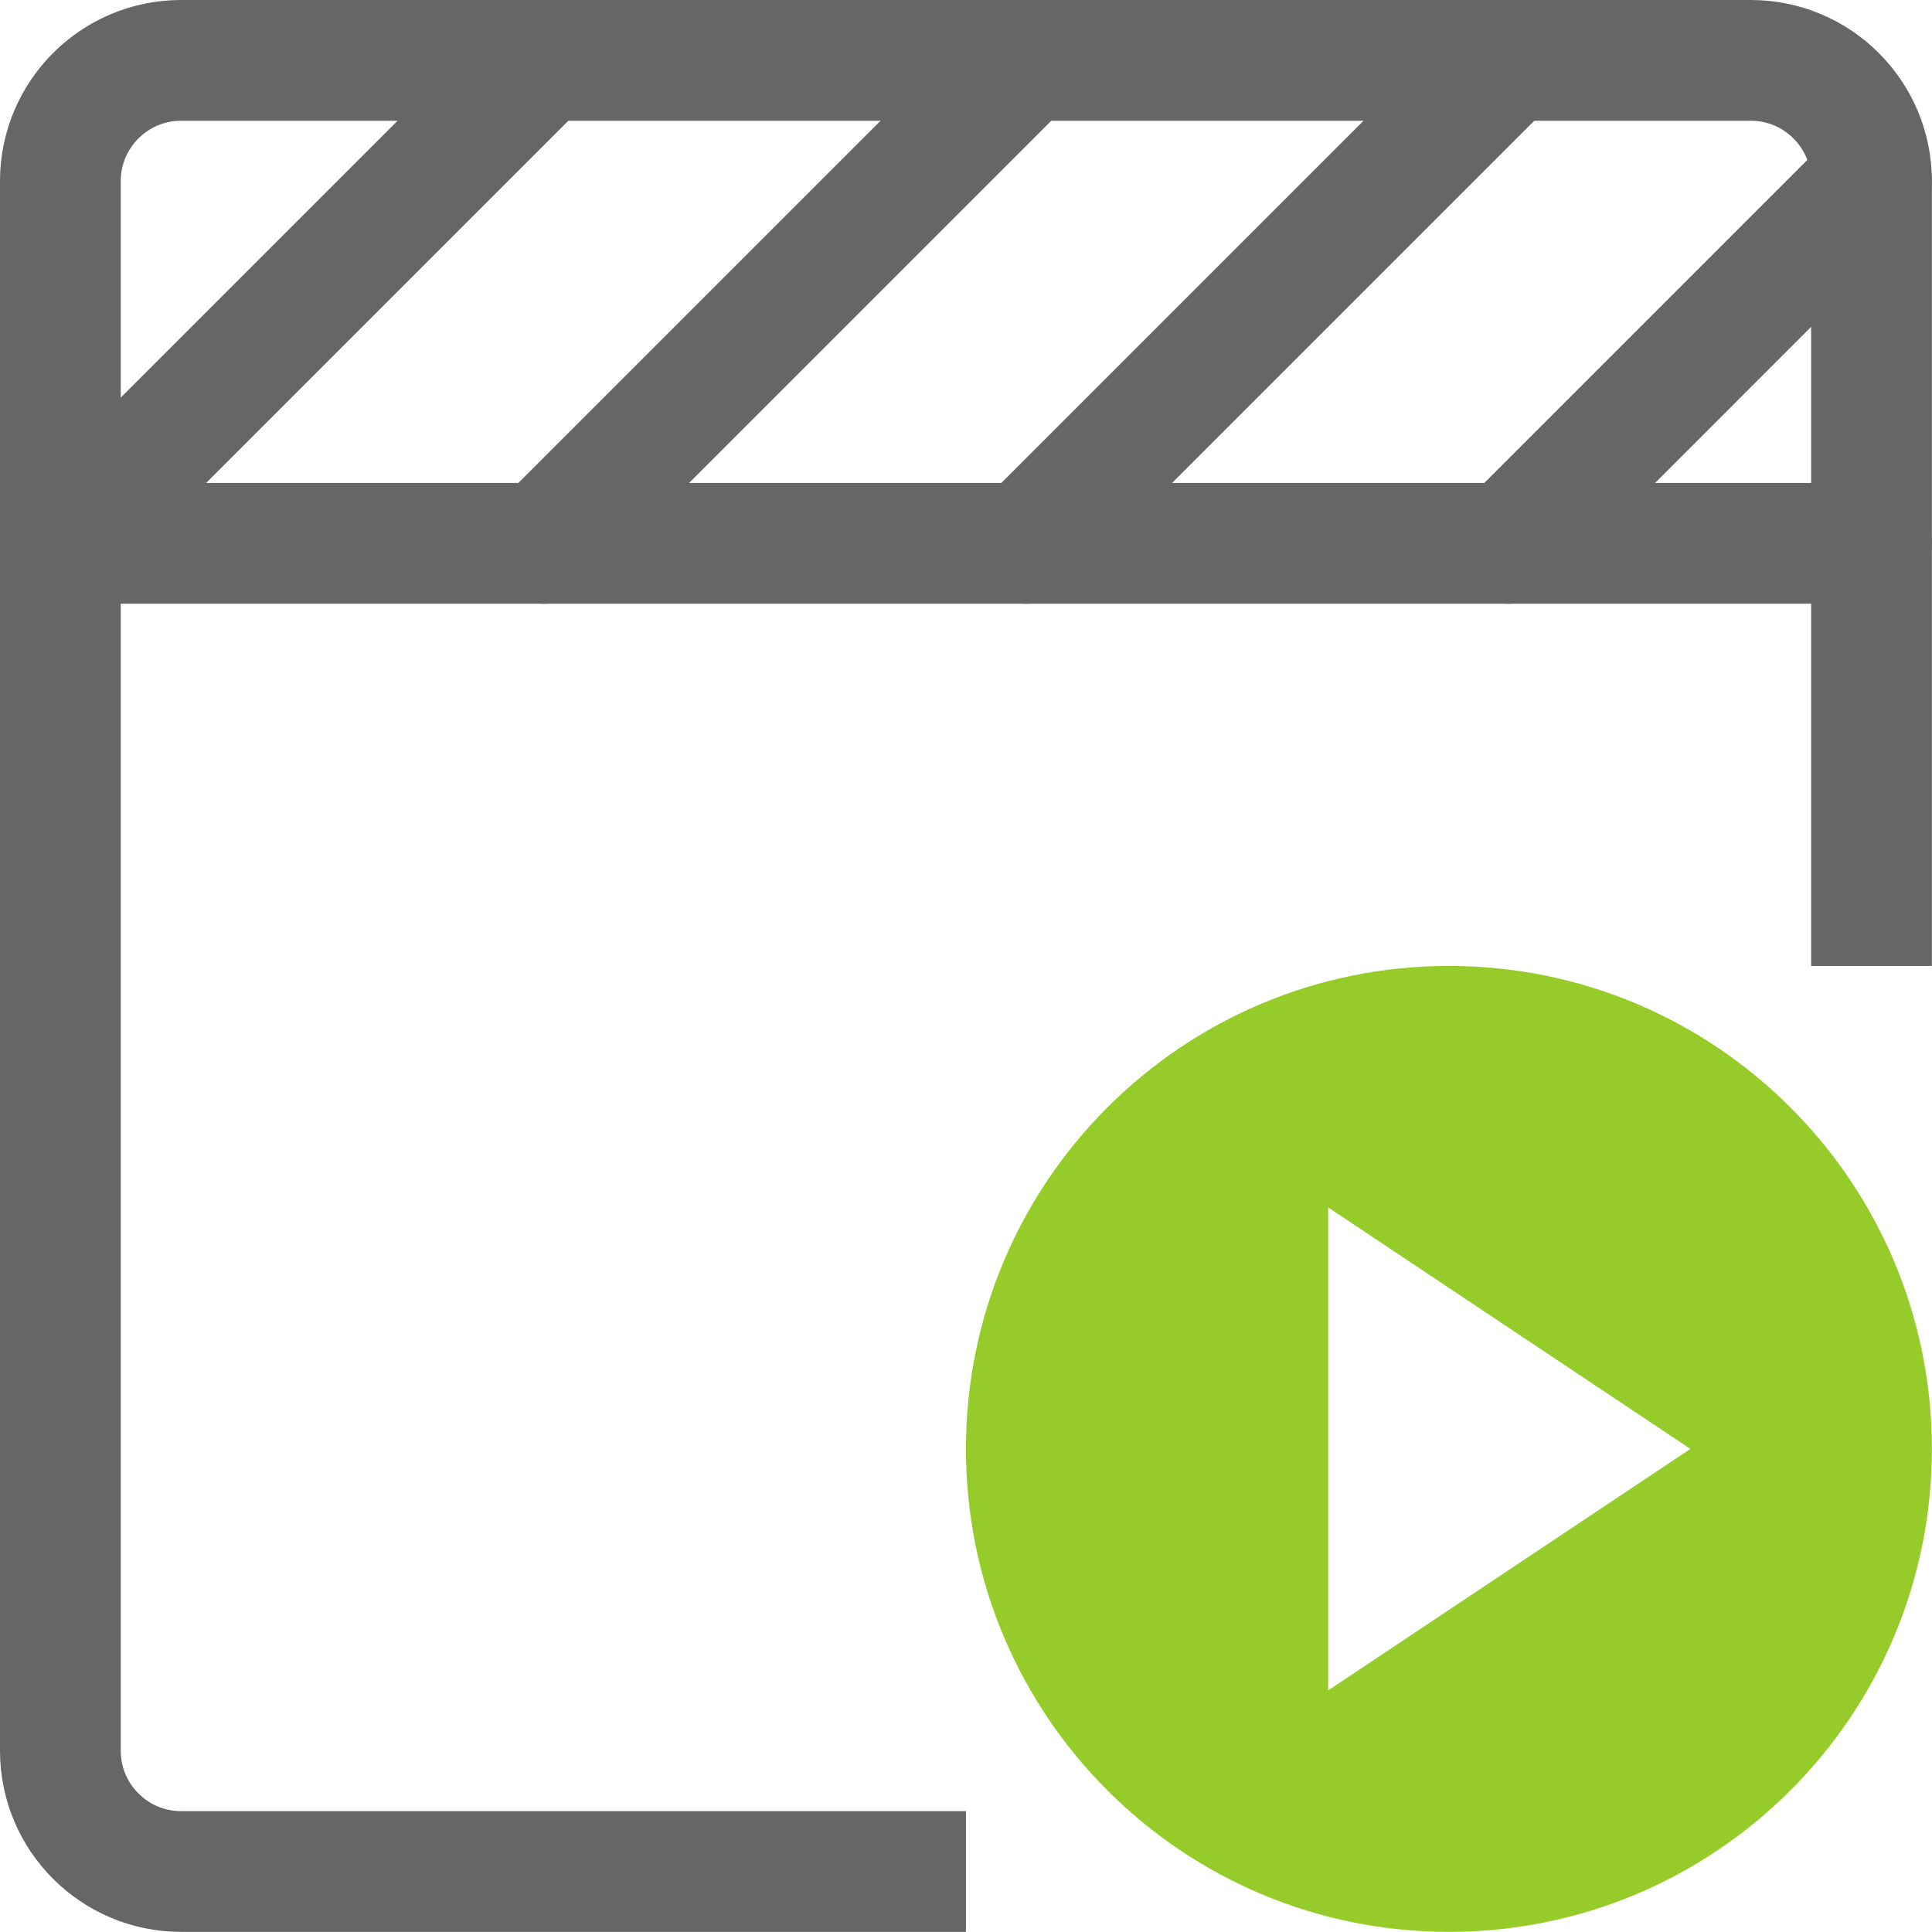 <?xml version="1.0" encoding="iso-8859-1"?>
<!-- Generator: Adobe Illustrator 19.2.1, SVG Export Plug-In . SVG Version: 6.00 Build 0)  -->
<svg version="1.1" xmlns="http://www.w3.org/2000/svg" xmlns:xlink="http://www.w3.org/1999/xlink" x="0px" y="0px"
	 viewBox="0 0 16.001 16" style="enable-background:new 0 0 16.001 16;" xml:space="preserve">
<g id="Layer_39">
	<path style="fill:#95CC29;" d="M12,8c-2.209,0-4,1.791-4,4c0,2.209,1.791,4,4,4s4-1.791,4-4C16,9.791,14.209,8,12,8z M11,14v-4l3,2
		L11,14z"/>
	<g>
		<path style="fill:none;stroke:#666666;stroke-miterlimit:10;" d="M8,15.5H1.5c-0.552,0-1-0.448-1-1v-13c0-0.552,0.448-1,1-1h13
			c0.552,0,1,0.448,1,1V8"/>
		
			<line style="fill:none;stroke:#666666;stroke-linecap:round;stroke-linejoin:round;stroke-miterlimit:10;" x1="15.5" y1="4.5" x2="0.5" y2="4.5"/>
		
			<line style="fill:none;stroke:#666666;stroke-linecap:round;stroke-linejoin:round;stroke-miterlimit:10;" x1="4.5" y1="0.5" x2="0.5" y2="4.5"/>
		
			<line style="fill:none;stroke:#666666;stroke-linecap:round;stroke-linejoin:round;stroke-miterlimit:10;" x1="8.5" y1="0.5" x2="4.5" y2="4.5"/>
		
			<line style="fill:none;stroke:#666666;stroke-linecap:round;stroke-linejoin:round;stroke-miterlimit:10;" x1="12.5" y1="0.5" x2="8.5" y2="4.5"/>
		
			<line style="fill:none;stroke:#666666;stroke-linecap:round;stroke-linejoin:round;stroke-miterlimit:10;" x1="15.5" y1="1.5" x2="12.5" y2="4.5"/>
	</g>
	<rect x="0.001" style="fill:none;" width="16" height="16"/>
</g>
<g id="Layer_1">
</g>
</svg>
